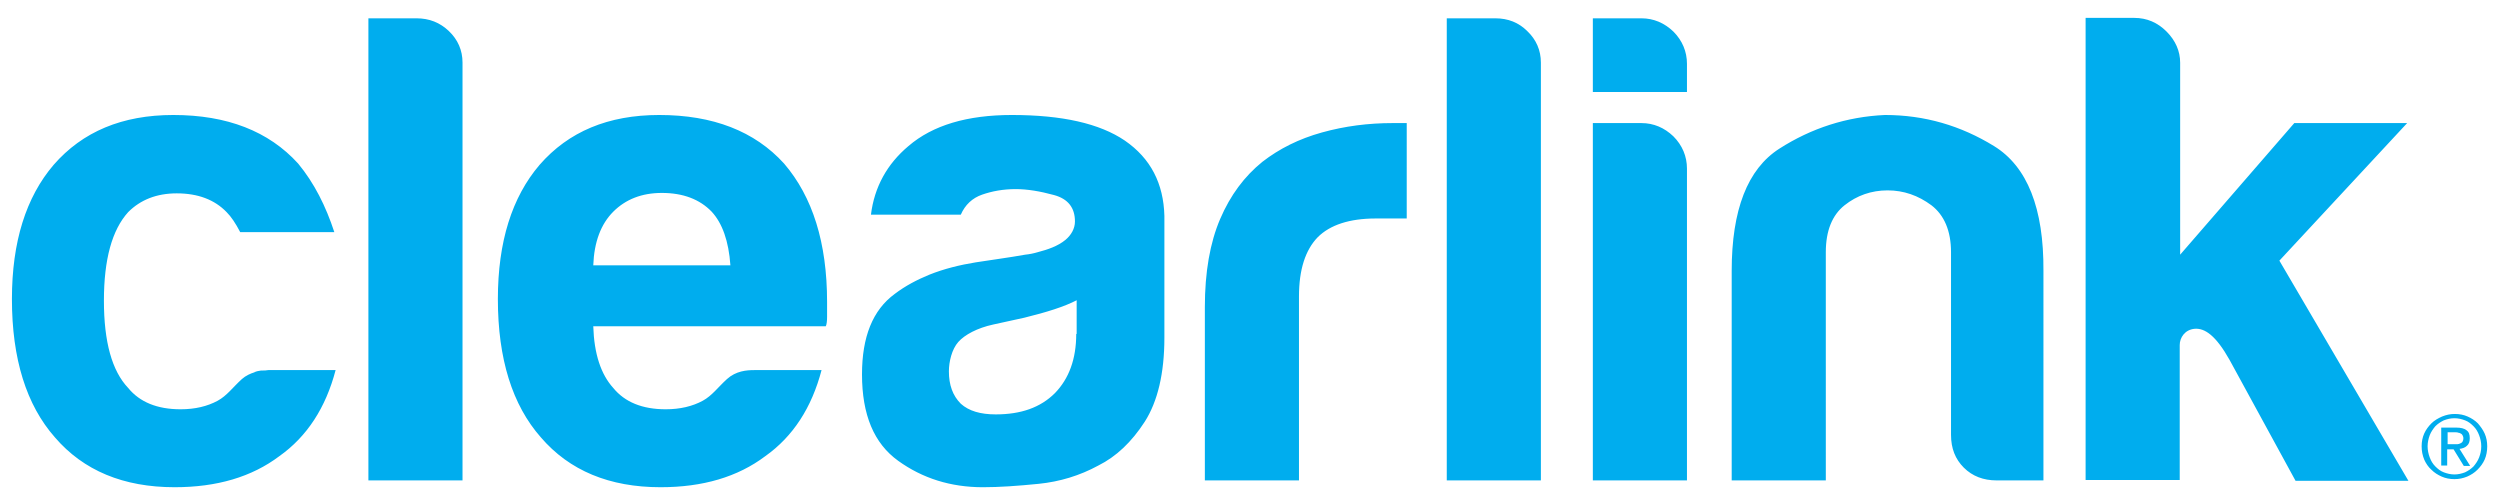 <?xml version="1.0" encoding="utf-8"?>
<!-- Generator: Adobe Illustrator 21.1.0, SVG Export Plug-In . SVG Version: 6.00 Build 0)  -->
<svg version="1.1" id="Layer_1" xmlns="http://www.w3.org/2000/svg" xmlns:xlink="http://www.w3.org/1999/xlink" x="0px" y="0px"
	 viewBox="0 0 587 117" style="enable-background:new 0 0 587 117;" xml:space="preserve">
<style type="text/css">
	.st0{fill:#00ADEE;}
</style>
<g>
	<path class="st0" d="M264.1,33c-5.9-4-14.7-6-26.5-6c-10.5,0-18.6,2.4-24.3,7.3c-5,4.2-8,9.6-8.8,16.1h21.1c1-2.3,2.7-3.9,5-4.7
		c2.3-0.8,4.9-1.3,7.9-1.3c2.7,0,5.7,0.5,9,1.4c3.3,0.9,4.9,3,4.9,6.2c0,1.7-0.9,3.2-2.2,4.3c-1.8,1.5-4.2,2.3-6.5,2.9
		c-1,0.3-2,0.5-3,0.6c-3.9,0.7-7.8,1.2-11.6,1.8c-3.7,0.6-7.4,1.5-10.9,2.9c-2.9,1.2-5.6,2.6-8.1,4.5c-5.2,3.8-7.7,10.1-7.7,18.9
		c0,9.5,2.8,16.2,8.5,20.3c5.7,4.1,12.3,6.2,19.9,6.2c3.8,0,8.1-0.3,13.1-0.8c4.9-0.5,9.6-1.9,14-4.3c4.2-2.1,7.8-5.5,10.9-10.3
		c3-4.7,4.6-11.3,4.6-19.7V50.7C273.2,43.1,270.2,37.2,264.1,33z M252.7,78.4c0,5.9-1.7,10.5-5,13.9c-3.4,3.4-8,5-13.9,5
		c-3.6,0-6.3-0.8-8.2-2.5c-1.9-1.9-2.8-4.4-2.8-7.6c0-2.3,0.7-5.2,2.2-6.9c1.5-1.7,4.5-3.3,8.2-4.1c3.7-0.8,7.3-1.6,7.3-1.6
		c5.3-1.3,9.4-2.6,12.3-4.1V78.4z M579.2,104.7c0.5-0.4,0.7-1,0.7-1.8c0-0.9-0.2-1.5-0.8-1.9c-0.5-0.4-1.3-0.6-2.4-0.6l-3.5,0l0,8.9
		l1.4,0l0-3.8l1.5,0l2.4,3.9l1.5,0l-2.5-4C578.2,105.3,578.8,105.1,579.2,104.7z M576.2,104.3l-1.5,0l0-2.8l1.8,0
		c0.2,0,0.5,0,0.7,0.1c0.2,0,0.4,0.1,0.6,0.2c0.2,0.1,0.3,0.2,0.4,0.4c0.1,0.2,0.2,0.4,0.2,0.7c0,0.4-0.1,0.6-0.2,0.8
		c-0.1,0.2-0.3,0.3-0.5,0.4c-0.2,0.1-0.5,0.2-0.7,0.2C576.8,104.3,576.5,104.3,576.2,104.3z M583.4,101.8c-0.4-0.9-1-1.7-1.6-2.4
		c-0.7-0.7-1.5-1.2-2.4-1.6c-0.9-0.4-1.9-0.6-3-0.6c-1.1,0-2,0.2-3,0.6c-0.9,0.4-1.8,0.9-2.5,1.6c-0.7,0.7-1.3,1.5-1.7,2.4
		c-0.4,0.9-0.6,1.9-0.6,3c0,1.1,0.2,2.1,0.6,3.1c0.4,0.9,1,1.8,1.7,2.4c0.7,0.7,1.5,1.2,2.4,1.6c0.9,0.4,1.9,0.6,3,0.6
		c1.1,0,2-0.2,3-0.6c0.9-0.4,1.7-0.9,2.4-1.6c0.7-0.7,1.3-1.5,1.7-2.4c0.4-0.9,0.6-2,0.6-3.1C584,103.7,583.8,102.7,583.4,101.8z
		 M582.1,107.4c-0.3,0.8-0.8,1.5-1.3,2.1c-0.6,0.6-1.2,1-2,1.4c-0.8,0.3-1.6,0.5-2.5,0.5c-0.9,0-1.7-0.2-2.5-0.5
		c-0.8-0.3-1.4-0.8-2-1.4c-0.6-0.6-1-1.3-1.3-2.1c-0.3-0.8-0.5-1.7-0.5-2.6c0-0.9,0.2-1.8,0.5-2.6c0.3-0.8,0.8-1.5,1.3-2.1
		c0.6-0.6,1.2-1,2-1.4c0.8-0.3,1.6-0.5,2.5-0.5c0.9,0,1.7,0.2,2.5,0.5c0.8,0.3,1.4,0.8,2,1.4c0.6,0.6,1,1.3,1.3,2.1
		c0.3,0.8,0.5,1.6,0.5,2.6C582.6,105.8,582.4,106.6,582.1,107.4z M154.8,27c-12,0-21.3,3.9-28.1,11.7c-6.5,7.6-9.8,18.1-9.8,31.5
		c0,14.1,3.4,24.9,10.1,32.5c6.7,7.8,16.1,11.7,28.1,11.7c9.9,0,18.1-2.4,24.6-7.3c6.5-4.6,10.9-11.4,13.2-20.2c0,0-13.1,0-15.8,0
		c-1.8,0-4.3,0.2-6.4,2.1c-2.2,2-3.5,3.9-5.7,5.1c-2.4,1.3-5.3,2-8.7,2c-5.5,0-9.6-1.7-12.3-5c-2.9-3.2-4.5-8-4.7-14.5h54.6
		c0.2-0.4,0.3-1.2,0.3-2.2c0-0.2,0-0.6,0-1.3c0-0.6,0-1.4,0-2.2c0-13.9-3.4-24.7-10.1-32.5C177.2,30.8,167.4,27,154.8,27z
		 M139.3,62.3c0.2-5.5,1.8-9.7,4.7-12.6c2.9-2.9,6.7-4.4,11.4-4.4c5,0,8.9,1.5,11.7,4.4c2.5,2.7,4,6.9,4.4,12.6H139.3z M97.8,4.3
		H86.5v108.5h22.1V14.7c0-2.9-1.1-5.4-3.2-7.4C103.3,5.3,100.8,4.3,97.8,4.3z M61.4,87c0,0-0.1,0-0.1,0c-0.4,0.1-0.9,0.1-1.3,0.3
		c-0.1,0-0.2,0-0.2,0.1c-1,0.3-2.1,0.8-3,1.6c-2.2,2-3.5,3.9-5.7,5.1c-2.4,1.3-5.3,2-8.7,2c-5.5,0-9.6-1.7-12.3-5
		c-3.8-4-5.7-10.8-5.7-20.5c0-9.7,1.9-16.6,5.7-20.8c2.9-2.9,6.7-4.4,11.4-4.4c5,0,8.9,1.5,11.7,4.4c1.1,1.1,2.1,2.6,3.2,4.7h22.1
		C76.5,48.4,73.8,43,70,38.4C63.1,30.8,53.3,27,40.7,27c-12,0-21.3,3.9-28.1,11.7c-6.5,7.6-9.8,18.1-9.8,31.5
		c0,14.1,3.4,24.9,10.1,32.5c6.7,7.8,16.1,11.7,28.1,11.7c9.9,0,18.1-2.4,24.6-7.3c6.5-4.6,10.9-11.4,13.2-20.2c0,0-14.2,0-15.8,0
		C62.5,87,62,87,61.4,87z M385.4,4.3H374v17.3h22.1V15c0-2.9-1.1-5.5-3.2-7.6C390.8,5.4,388.3,4.3,385.4,4.3z M468.2,34.3
		c-7.8-4.8-16.3-7.3-25.6-7.3c-9,0.4-17.3,3.1-24.8,7.9c-7.5,4.8-11.2,14.4-11.2,28.7v49.2h22.1V59.2c0-5,1.5-8.7,4.4-11
		c2.9-2.3,6.3-3.5,10.1-3.5c3.8,0,7.2,1.2,10.3,3.5c3,2.3,4.6,6,4.6,11v42.9c0,3.2,1,5.7,3,7.7c2,2,4.6,3,7.7,3h11V63.6
		C479.9,48.9,476,39.1,468.2,34.3z M565.2,28.9h-26.5l-26.8,30.9V28.9V14.7c0-2.7-1.1-5.2-3.2-7.3c-2.1-2.1-4.6-3.2-7.6-3.2h-11.4
		v108.5h22.1V92.6V81c0-1.7,1.2-3.6,3.5-3.8c2.4-0.2,5,1.6,8.2,7.3l15.5,28.4h26.5l-30.3-51.7L565.2,28.9z M327,28.9
		c-5.7,0-11.2,0.7-16.6,2.2c-5.4,1.5-10,3.8-14,6.9c-4.2,3.4-7.5,7.8-9.9,13.4c-2.4,5.6-3.6,12.5-3.6,20.7v40.7h22.1V69.6
		c0-6.3,1.5-10.9,4.4-13.9c2.9-2.9,7.5-4.4,13.6-4.4h7.3V28.9c-0.4,0-0.9,0-1.6,0C328,28.9,327.4,28.9,327,28.9z M385.4,28.9H374
		v83.9h22.1V39.6c0-2.9-1.1-5.5-3.2-7.6C390.8,30,388.3,28.9,385.4,28.9z M351.1,4.3h-11.4v108.5h22.1V14.7c0-2.9-1.1-5.4-3.2-7.4
		C356.6,5.3,354.1,4.3,351.1,4.3z"/>
</g>
</svg>
